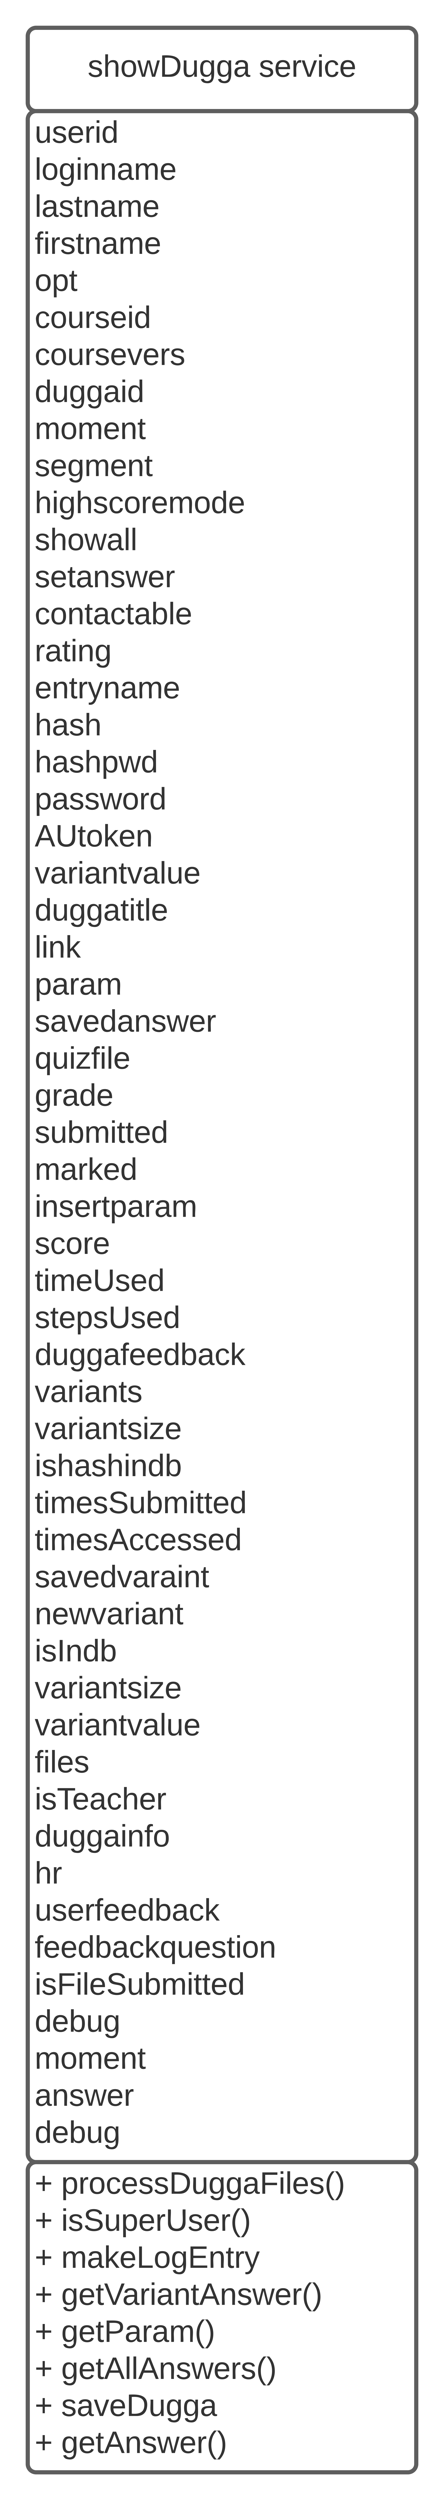 <svg xmlns="http://www.w3.org/2000/svg" xmlns:xlink="http://www.w3.org/1999/xlink" xmlns:lucid="lucid" width="320" height="1800"><g transform="translate(-60 -20)" lucid:page-tab-id="0_0"><path d="M0 0h1870.87v2581.67H0z" fill="#fff"/><path d="M80 46a6 6 0 0 1 6-6h268a6 6 0 0 1 6 6v48a6 6 0 0 1-6 6H86a6 6 0 0 1-6-6z" stroke="#5e5e5e" stroke-width="3" fill="#fff"/><use xlink:href="#a" transform="matrix(1,0,0,1,85,45) translate(38.21 30.278)"/><use xlink:href="#b" transform="matrix(1,0,0,1,85,45) translate(161.543 30.278)"/><path d="M80 106a6 6 0 0 1 6-6h268a6 6 0 0 1 6 6v1464.67a6 6 0 0 1-6 6H86a6 6 0 0 1-6-6z" stroke="#5e5e5e" stroke-width="3" fill="#fff"/><use xlink:href="#c" transform="matrix(1,0,0,1,85,105) translate(0 17.778)"/><use xlink:href="#d" transform="matrix(1,0,0,1,85,105) translate(0 44.444)"/><use xlink:href="#e" transform="matrix(1,0,0,1,85,105) translate(0 71.111)"/><use xlink:href="#f" transform="matrix(1,0,0,1,85,105) translate(0 97.778)"/><use xlink:href="#g" transform="matrix(1,0,0,1,85,105) translate(0 124.444)"/><use xlink:href="#h" transform="matrix(1,0,0,1,85,105) translate(0 151.111)"/><use xlink:href="#i" transform="matrix(1,0,0,1,85,105) translate(0 177.778)"/><use xlink:href="#j" transform="matrix(1,0,0,1,85,105) translate(0 204.444)"/><use xlink:href="#k" transform="matrix(1,0,0,1,85,105) translate(0 231.111)"/><use xlink:href="#l" transform="matrix(1,0,0,1,85,105) translate(0 257.778)"/><use xlink:href="#m" transform="matrix(1,0,0,1,85,105) translate(0 284.444)"/><use xlink:href="#n" transform="matrix(1,0,0,1,85,105) translate(0 311.111)"/><use xlink:href="#o" transform="matrix(1,0,0,1,85,105) translate(0 337.778)"/><use xlink:href="#p" transform="matrix(1,0,0,1,85,105) translate(0 364.444)"/><use xlink:href="#q" transform="matrix(1,0,0,1,85,105) translate(0 391.111)"/><use xlink:href="#r" transform="matrix(1,0,0,1,85,105) translate(0 417.778)"/><use xlink:href="#s" transform="matrix(1,0,0,1,85,105) translate(0 444.444)"/><use xlink:href="#t" transform="matrix(1,0,0,1,85,105) translate(0 471.111)"/><use xlink:href="#u" transform="matrix(1,0,0,1,85,105) translate(0 497.778)"/><use xlink:href="#v" transform="matrix(1,0,0,1,85,105) translate(0 524.444)"/><use xlink:href="#w" transform="matrix(1,0,0,1,85,105) translate(0 551.111)"/><use xlink:href="#x" transform="matrix(1,0,0,1,85,105) translate(0 577.778)"/><use xlink:href="#y" transform="matrix(1,0,0,1,85,105) translate(0 604.444)"/><use xlink:href="#z" transform="matrix(1,0,0,1,85,105) translate(0 631.111)"/><use xlink:href="#A" transform="matrix(1,0,0,1,85,105) translate(0 657.778)"/><use xlink:href="#B" transform="matrix(1,0,0,1,85,105) translate(0 684.444)"/><use xlink:href="#C" transform="matrix(1,0,0,1,85,105) translate(0 711.111)"/><use xlink:href="#D" transform="matrix(1,0,0,1,85,105) translate(0 737.778)"/><use xlink:href="#E" transform="matrix(1,0,0,1,85,105) translate(0 764.444)"/><use xlink:href="#F" transform="matrix(1,0,0,1,85,105) translate(0 791.111)"/><use xlink:href="#G" transform="matrix(1,0,0,1,85,105) translate(0 817.778)"/><use xlink:href="#H" transform="matrix(1,0,0,1,85,105) translate(0 844.444)"/><use xlink:href="#I" transform="matrix(1,0,0,1,85,105) translate(0 871.111)"/><use xlink:href="#J" transform="matrix(1,0,0,1,85,105) translate(0 897.778)"/><use xlink:href="#K" transform="matrix(1,0,0,1,85,105) translate(0 924.444)"/><use xlink:href="#L" transform="matrix(1,0,0,1,85,105) translate(0 951.111)"/><use xlink:href="#M" transform="matrix(1,0,0,1,85,105) translate(0 977.778)"/><use xlink:href="#N" transform="matrix(1,0,0,1,85,105) translate(0 1004.444)"/><use xlink:href="#O" transform="matrix(1,0,0,1,85,105) translate(0 1031.111)"/><use xlink:href="#P" transform="matrix(1,0,0,1,85,105) translate(0 1057.778)"/><use xlink:href="#Q" transform="matrix(1,0,0,1,85,105) translate(0 1084.444)"/><use xlink:href="#R" transform="matrix(1,0,0,1,85,105) translate(0 1111.111)"/><use xlink:href="#L" transform="matrix(1,0,0,1,85,105) translate(0 1137.778)"/><use xlink:href="#w" transform="matrix(1,0,0,1,85,105) translate(0 1164.444)"/><use xlink:href="#S" transform="matrix(1,0,0,1,85,105) translate(0 1191.111)"/><use xlink:href="#T" transform="matrix(1,0,0,1,85,105) translate(0 1217.778)"/><use xlink:href="#U" transform="matrix(1,0,0,1,85,105) translate(0 1244.444)"/><use xlink:href="#V" transform="matrix(1,0,0,1,85,105) translate(0 1271.111)"/><use xlink:href="#W" transform="matrix(1,0,0,1,85,105) translate(0 1297.778)"/><use xlink:href="#X" transform="matrix(1,0,0,1,85,105) translate(0 1324.444)"/><use xlink:href="#Y" transform="matrix(1,0,0,1,85,105) translate(0 1351.111)"/><use xlink:href="#Z" transform="matrix(1,0,0,1,85,105) translate(0 1377.778)"/><use xlink:href="#k" transform="matrix(1,0,0,1,85,105) translate(0 1404.444)"/><use xlink:href="#aa" transform="matrix(1,0,0,1,85,105) translate(0 1431.111)"/><use xlink:href="#ab" transform="matrix(1,0,0,1,85,105) translate(0 1457.778)"/><path d="M80 1582.67a6 6 0 0 1 6-6h268a6 6 0 0 1 6 6V1794a6 6 0 0 1-6 6H86a6 6 0 0 1-6-6z" stroke="#5e5e5e" stroke-width="3" fill="#fff"/><g><use xlink:href="#ac" transform="matrix(1,0,0,1,85,1581.667) translate(0 17.778)"/><use xlink:href="#ad" transform="matrix(1,0,0,1,85,1581.667) translate(19.136 17.778)"/><use xlink:href="#ac" transform="matrix(1,0,0,1,85,1581.667) translate(0 44.444)"/><use xlink:href="#ae" transform="matrix(1,0,0,1,85,1581.667) translate(19.136 44.444)"/><use xlink:href="#ac" transform="matrix(1,0,0,1,85,1581.667) translate(0 71.111)"/><use xlink:href="#af" transform="matrix(1,0,0,1,85,1581.667) translate(19.136 71.111)"/><use xlink:href="#ac" transform="matrix(1,0,0,1,85,1581.667) translate(0 97.778)"/><use xlink:href="#ag" transform="matrix(1,0,0,1,85,1581.667) translate(19.136 97.778)"/><use xlink:href="#ac" transform="matrix(1,0,0,1,85,1581.667) translate(0 124.444)"/><use xlink:href="#ah" transform="matrix(1,0,0,1,85,1581.667) translate(19.136 124.444)"/><use xlink:href="#ac" transform="matrix(1,0,0,1,85,1581.667) translate(0 151.111)"/><use xlink:href="#ai" transform="matrix(1,0,0,1,85,1581.667) translate(19.136 151.111)"/><use xlink:href="#ac" transform="matrix(1,0,0,1,85,1581.667) translate(0 177.778)"/><use xlink:href="#aj" transform="matrix(1,0,0,1,85,1581.667) translate(19.136 177.778)"/><use xlink:href="#ac" transform="matrix(1,0,0,1,85,1581.667) translate(0 204.444)"/><use xlink:href="#ak" transform="matrix(1,0,0,1,85,1581.667) translate(19.136 204.444)"/></g><defs><path fill="#333" d="M135-143c-3-34-86-38-87 0 15 53 115 12 119 90S17 21 10-45l28-5c4 36 97 45 98 0-10-56-113-15-118-90-4-57 82-63 122-42 12 7 21 19 24 35" id="al"/><path fill="#333" d="M106-169C34-169 62-67 57 0H25v-261h32l-1 103c12-21 28-36 61-36 89 0 53 116 60 194h-32v-121c2-32-8-49-39-48" id="am"/><path fill="#333" d="M100-194c62-1 85 37 85 99 1 63-27 99-86 99S16-35 15-95c0-66 28-99 85-99zM99-20c44 1 53-31 53-75 0-43-8-75-51-75s-53 32-53 75 10 74 51 75" id="an"/><path fill="#333" d="M206 0h-36l-40-164L89 0H53L-1-190h32L70-26l43-164h34l41 164 42-164h31" id="ao"/><path fill="#333" d="M30-248c118-7 216 8 213 122C240-48 200 0 122 0H30v-248zM63-27c89 8 146-16 146-99s-60-101-146-95v194" id="ap"/><path fill="#333" d="M84 4C-5 8 30-112 23-190h32v120c0 31 7 50 39 49 72-2 45-101 50-169h31l1 190h-30c-1-10 1-25-2-33-11 22-28 36-60 37" id="aq"/><path fill="#333" d="M177-190C167-65 218 103 67 71c-23-6-38-20-44-43l32-5c15 47 100 32 89-28v-30C133-14 115 1 83 1 29 1 15-40 15-95c0-56 16-97 71-98 29-1 48 16 59 35 1-10 0-23 2-32h30zM94-22c36 0 50-32 50-73 0-42-14-75-50-75-39 0-46 34-46 75s6 73 46 73" id="ar"/><path fill="#333" d="M141-36C126-15 110 5 73 4 37 3 15-17 15-53c-1-64 63-63 125-63 3-35-9-54-41-54-24 1-41 7-42 31l-33-3c5-37 33-52 76-52 45 0 72 20 72 64v82c-1 20 7 32 28 27v20c-31 9-61-2-59-35zM48-53c0 20 12 33 32 33 41-3 63-29 60-74-43 2-92-5-92 41" id="as"/><g id="a"><use transform="matrix(0.062,0,0,0.062,0,0)" xlink:href="#al"/><use transform="matrix(0.062,0,0,0.062,11.111,0)" xlink:href="#am"/><use transform="matrix(0.062,0,0,0.062,23.457,0)" xlink:href="#an"/><use transform="matrix(0.062,0,0,0.062,35.802,0)" xlink:href="#ao"/><use transform="matrix(0.062,0,0,0.062,51.79,0)" xlink:href="#ap"/><use transform="matrix(0.062,0,0,0.062,67.778,0)" xlink:href="#aq"/><use transform="matrix(0.062,0,0,0.062,80.123,0)" xlink:href="#ar"/><use transform="matrix(0.062,0,0,0.062,92.469,0)" xlink:href="#ar"/><use transform="matrix(0.062,0,0,0.062,104.815,0)" xlink:href="#as"/></g><path fill="#333" d="M100-194c63 0 86 42 84 106H49c0 40 14 67 53 68 26 1 43-12 49-29l28 8c-11 28-37 45-77 45C44 4 14-33 15-96c1-61 26-98 85-98zm52 81c6-60-76-77-97-28-3 7-6 17-6 28h103" id="at"/><path fill="#333" d="M114-163C36-179 61-72 57 0H25l-1-190h30c1 12-1 29 2 39 6-27 23-49 58-41v29" id="au"/><path fill="#333" d="M108 0H70L1-190h34L89-25l56-165h34" id="av"/><path fill="#333" d="M24-231v-30h32v30H24zM24 0v-190h32V0H24" id="aw"/><path fill="#333" d="M96-169c-40 0-48 33-48 73s9 75 48 75c24 0 41-14 43-38l32 2c-6 37-31 61-74 61-59 0-76-41-82-99-10-93 101-131 147-64 4 7 5 14 7 22l-32 3c-4-21-16-35-41-35" id="ax"/><g id="b"><use transform="matrix(0.062,0,0,0.062,0,0)" xlink:href="#al"/><use transform="matrix(0.062,0,0,0.062,11.111,0)" xlink:href="#at"/><use transform="matrix(0.062,0,0,0.062,23.457,0)" xlink:href="#au"/><use transform="matrix(0.062,0,0,0.062,30.802,0)" xlink:href="#av"/><use transform="matrix(0.062,0,0,0.062,41.914,0)" xlink:href="#aw"/><use transform="matrix(0.062,0,0,0.062,46.79,0)" xlink:href="#ax"/><use transform="matrix(0.062,0,0,0.062,57.901,0)" xlink:href="#at"/></g><path fill="#333" d="M85-194c31 0 48 13 60 33l-1-100h32l1 261h-30c-2-10 0-23-3-31C134-8 116 4 85 4 32 4 16-35 15-94c0-66 23-100 70-100zm9 24c-40 0-46 34-46 75 0 40 6 74 45 74 42 0 51-32 51-76 0-42-9-74-50-73" id="ay"/><g id="c"><use transform="matrix(0.062,0,0,0.062,0,0)" xlink:href="#aq"/><use transform="matrix(0.062,0,0,0.062,12.346,0)" xlink:href="#al"/><use transform="matrix(0.062,0,0,0.062,23.457,0)" xlink:href="#at"/><use transform="matrix(0.062,0,0,0.062,35.802,0)" xlink:href="#au"/><use transform="matrix(0.062,0,0,0.062,43.148,0)" xlink:href="#aw"/><use transform="matrix(0.062,0,0,0.062,48.025,0)" xlink:href="#ay"/></g><path fill="#333" d="M24 0v-261h32V0H24" id="az"/><path fill="#333" d="M117-194c89-4 53 116 60 194h-32v-121c0-31-8-49-39-48C34-167 62-67 57 0H25l-1-190h30c1 10-1 24 2 32 11-22 29-35 61-36" id="aA"/><path fill="#333" d="M210-169c-67 3-38 105-44 169h-31v-121c0-29-5-50-35-48C34-165 62-65 56 0H25l-1-190h30c1 10-1 24 2 32 10-44 99-50 107 0 11-21 27-35 58-36 85-2 47 119 55 194h-31v-121c0-29-5-49-35-48" id="aB"/><g id="d"><use transform="matrix(0.062,0,0,0.062,0,0)" xlink:href="#az"/><use transform="matrix(0.062,0,0,0.062,4.877,0)" xlink:href="#an"/><use transform="matrix(0.062,0,0,0.062,17.222,0)" xlink:href="#ar"/><use transform="matrix(0.062,0,0,0.062,29.568,0)" xlink:href="#aw"/><use transform="matrix(0.062,0,0,0.062,34.444,0)" xlink:href="#aA"/><use transform="matrix(0.062,0,0,0.062,46.79,0)" xlink:href="#aA"/><use transform="matrix(0.062,0,0,0.062,59.136,0)" xlink:href="#as"/><use transform="matrix(0.062,0,0,0.062,71.481,0)" xlink:href="#aB"/><use transform="matrix(0.062,0,0,0.062,89.938,0)" xlink:href="#at"/></g><path fill="#333" d="M59-47c-2 24 18 29 38 22v24C64 9 27 4 27-40v-127H5v-23h24l9-43h21v43h35v23H59v120" id="aC"/><g id="e"><use transform="matrix(0.062,0,0,0.062,0,0)" xlink:href="#az"/><use transform="matrix(0.062,0,0,0.062,4.877,0)" xlink:href="#as"/><use transform="matrix(0.062,0,0,0.062,17.222,0)" xlink:href="#al"/><use transform="matrix(0.062,0,0,0.062,28.333,0)" xlink:href="#aC"/><use transform="matrix(0.062,0,0,0.062,34.506,0)" xlink:href="#aA"/><use transform="matrix(0.062,0,0,0.062,46.852,0)" xlink:href="#as"/><use transform="matrix(0.062,0,0,0.062,59.198,0)" xlink:href="#aB"/><use transform="matrix(0.062,0,0,0.062,77.654,0)" xlink:href="#at"/></g><path fill="#333" d="M101-234c-31-9-42 10-38 44h38v23H63V0H32v-167H5v-23h27c-7-52 17-82 69-68v24" id="aD"/><g id="f"><use transform="matrix(0.062,0,0,0.062,0,0)" xlink:href="#aD"/><use transform="matrix(0.062,0,0,0.062,6.173,0)" xlink:href="#aw"/><use transform="matrix(0.062,0,0,0.062,11.049,0)" xlink:href="#au"/><use transform="matrix(0.062,0,0,0.062,18.395,0)" xlink:href="#al"/><use transform="matrix(0.062,0,0,0.062,29.506,0)" xlink:href="#aC"/><use transform="matrix(0.062,0,0,0.062,35.679,0)" xlink:href="#aA"/><use transform="matrix(0.062,0,0,0.062,48.025,0)" xlink:href="#as"/><use transform="matrix(0.062,0,0,0.062,60.37,0)" xlink:href="#aB"/><use transform="matrix(0.062,0,0,0.062,78.827,0)" xlink:href="#at"/></g><path fill="#333" d="M115-194c55 1 70 41 70 98S169 2 115 4C84 4 66-9 55-30l1 105H24l-1-265h31l2 30c10-21 28-34 59-34zm-8 174c40 0 45-34 45-75s-6-73-45-74c-42 0-51 32-51 76 0 43 10 73 51 73" id="aE"/><g id="g"><use transform="matrix(0.062,0,0,0.062,0,0)" xlink:href="#an"/><use transform="matrix(0.062,0,0,0.062,12.346,0)" xlink:href="#aE"/><use transform="matrix(0.062,0,0,0.062,24.691,0)" xlink:href="#aC"/></g><g id="h"><use transform="matrix(0.062,0,0,0.062,0,0)" xlink:href="#ax"/><use transform="matrix(0.062,0,0,0.062,11.111,0)" xlink:href="#an"/><use transform="matrix(0.062,0,0,0.062,23.457,0)" xlink:href="#aq"/><use transform="matrix(0.062,0,0,0.062,35.802,0)" xlink:href="#au"/><use transform="matrix(0.062,0,0,0.062,43.148,0)" xlink:href="#al"/><use transform="matrix(0.062,0,0,0.062,54.259,0)" xlink:href="#at"/><use transform="matrix(0.062,0,0,0.062,66.605,0)" xlink:href="#aw"/><use transform="matrix(0.062,0,0,0.062,71.481,0)" xlink:href="#ay"/></g><g id="i"><use transform="matrix(0.062,0,0,0.062,0,0)" xlink:href="#ax"/><use transform="matrix(0.062,0,0,0.062,11.111,0)" xlink:href="#an"/><use transform="matrix(0.062,0,0,0.062,23.457,0)" xlink:href="#aq"/><use transform="matrix(0.062,0,0,0.062,35.802,0)" xlink:href="#au"/><use transform="matrix(0.062,0,0,0.062,43.148,0)" xlink:href="#al"/><use transform="matrix(0.062,0,0,0.062,54.259,0)" xlink:href="#at"/><use transform="matrix(0.062,0,0,0.062,66.605,0)" xlink:href="#av"/><use transform="matrix(0.062,0,0,0.062,77.716,0)" xlink:href="#at"/><use transform="matrix(0.062,0,0,0.062,90.062,0)" xlink:href="#au"/><use transform="matrix(0.062,0,0,0.062,97.407,0)" xlink:href="#al"/></g><g id="j"><use transform="matrix(0.062,0,0,0.062,0,0)" xlink:href="#ay"/><use transform="matrix(0.062,0,0,0.062,12.346,0)" xlink:href="#aq"/><use transform="matrix(0.062,0,0,0.062,24.691,0)" xlink:href="#ar"/><use transform="matrix(0.062,0,0,0.062,37.037,0)" xlink:href="#ar"/><use transform="matrix(0.062,0,0,0.062,49.383,0)" xlink:href="#as"/><use transform="matrix(0.062,0,0,0.062,61.728,0)" xlink:href="#aw"/><use transform="matrix(0.062,0,0,0.062,66.605,0)" xlink:href="#ay"/></g><g id="k"><use transform="matrix(0.062,0,0,0.062,0,0)" xlink:href="#aB"/><use transform="matrix(0.062,0,0,0.062,18.457,0)" xlink:href="#an"/><use transform="matrix(0.062,0,0,0.062,30.802,0)" xlink:href="#aB"/><use transform="matrix(0.062,0,0,0.062,49.259,0)" xlink:href="#at"/><use transform="matrix(0.062,0,0,0.062,61.605,0)" xlink:href="#aA"/><use transform="matrix(0.062,0,0,0.062,73.951,0)" xlink:href="#aC"/></g><g id="l"><use transform="matrix(0.062,0,0,0.062,0,0)" xlink:href="#al"/><use transform="matrix(0.062,0,0,0.062,11.111,0)" xlink:href="#at"/><use transform="matrix(0.062,0,0,0.062,23.457,0)" xlink:href="#ar"/><use transform="matrix(0.062,0,0,0.062,35.802,0)" xlink:href="#aB"/><use transform="matrix(0.062,0,0,0.062,54.259,0)" xlink:href="#at"/><use transform="matrix(0.062,0,0,0.062,66.605,0)" xlink:href="#aA"/><use transform="matrix(0.062,0,0,0.062,78.951,0)" xlink:href="#aC"/></g><g id="m"><use transform="matrix(0.062,0,0,0.062,0,0)" xlink:href="#am"/><use transform="matrix(0.062,0,0,0.062,12.346,0)" xlink:href="#aw"/><use transform="matrix(0.062,0,0,0.062,17.222,0)" xlink:href="#ar"/><use transform="matrix(0.062,0,0,0.062,29.568,0)" xlink:href="#am"/><use transform="matrix(0.062,0,0,0.062,41.914,0)" xlink:href="#al"/><use transform="matrix(0.062,0,0,0.062,53.025,0)" xlink:href="#ax"/><use transform="matrix(0.062,0,0,0.062,64.136,0)" xlink:href="#an"/><use transform="matrix(0.062,0,0,0.062,76.481,0)" xlink:href="#au"/><use transform="matrix(0.062,0,0,0.062,83.827,0)" xlink:href="#at"/><use transform="matrix(0.062,0,0,0.062,96.173,0)" xlink:href="#aB"/><use transform="matrix(0.062,0,0,0.062,114.63,0)" xlink:href="#an"/><use transform="matrix(0.062,0,0,0.062,126.975,0)" xlink:href="#ay"/><use transform="matrix(0.062,0,0,0.062,139.321,0)" xlink:href="#at"/></g><g id="n"><use transform="matrix(0.062,0,0,0.062,0,0)" xlink:href="#al"/><use transform="matrix(0.062,0,0,0.062,11.111,0)" xlink:href="#am"/><use transform="matrix(0.062,0,0,0.062,23.457,0)" xlink:href="#an"/><use transform="matrix(0.062,0,0,0.062,35.802,0)" xlink:href="#ao"/><use transform="matrix(0.062,0,0,0.062,51.79,0)" xlink:href="#as"/><use transform="matrix(0.062,0,0,0.062,64.136,0)" xlink:href="#az"/><use transform="matrix(0.062,0,0,0.062,69.012,0)" xlink:href="#az"/></g><g id="o"><use transform="matrix(0.062,0,0,0.062,0,0)" xlink:href="#al"/><use transform="matrix(0.062,0,0,0.062,11.111,0)" xlink:href="#at"/><use transform="matrix(0.062,0,0,0.062,23.457,0)" xlink:href="#aC"/><use transform="matrix(0.062,0,0,0.062,29.63,0)" xlink:href="#as"/><use transform="matrix(0.062,0,0,0.062,41.975,0)" xlink:href="#aA"/><use transform="matrix(0.062,0,0,0.062,54.321,0)" xlink:href="#al"/><use transform="matrix(0.062,0,0,0.062,65.432,0)" xlink:href="#ao"/><use transform="matrix(0.062,0,0,0.062,81.42,0)" xlink:href="#at"/><use transform="matrix(0.062,0,0,0.062,93.765,0)" xlink:href="#au"/></g><path fill="#333" d="M115-194c53 0 69 39 70 98 0 66-23 100-70 100C84 3 66-7 56-30L54 0H23l1-261h32v101c10-23 28-34 59-34zm-8 174c40 0 45-34 45-75 0-40-5-75-45-74-42 0-51 32-51 76 0 43 10 73 51 73" id="aF"/><g id="p"><use transform="matrix(0.062,0,0,0.062,0,0)" xlink:href="#ax"/><use transform="matrix(0.062,0,0,0.062,11.111,0)" xlink:href="#an"/><use transform="matrix(0.062,0,0,0.062,23.457,0)" xlink:href="#aA"/><use transform="matrix(0.062,0,0,0.062,35.802,0)" xlink:href="#aC"/><use transform="matrix(0.062,0,0,0.062,41.975,0)" xlink:href="#as"/><use transform="matrix(0.062,0,0,0.062,54.321,0)" xlink:href="#ax"/><use transform="matrix(0.062,0,0,0.062,65.432,0)" xlink:href="#aC"/><use transform="matrix(0.062,0,0,0.062,71.605,0)" xlink:href="#as"/><use transform="matrix(0.062,0,0,0.062,83.951,0)" xlink:href="#aF"/><use transform="matrix(0.062,0,0,0.062,96.296,0)" xlink:href="#az"/><use transform="matrix(0.062,0,0,0.062,101.173,0)" xlink:href="#at"/></g><g id="q"><use transform="matrix(0.062,0,0,0.062,0,0)" xlink:href="#au"/><use transform="matrix(0.062,0,0,0.062,7.346,0)" xlink:href="#as"/><use transform="matrix(0.062,0,0,0.062,19.691,0)" xlink:href="#aC"/><use transform="matrix(0.062,0,0,0.062,25.864,0)" xlink:href="#aw"/><use transform="matrix(0.062,0,0,0.062,30.741,0)" xlink:href="#aA"/><use transform="matrix(0.062,0,0,0.062,43.086,0)" xlink:href="#ar"/></g><path fill="#333" d="M179-190L93 31C79 59 56 82 12 73V49c39 6 53-20 64-50L1-190h34L92-34l54-156h33" id="aG"/><g id="r"><use transform="matrix(0.062,0,0,0.062,0,0)" xlink:href="#at"/><use transform="matrix(0.062,0,0,0.062,12.346,0)" xlink:href="#aA"/><use transform="matrix(0.062,0,0,0.062,24.691,0)" xlink:href="#aC"/><use transform="matrix(0.062,0,0,0.062,30.864,0)" xlink:href="#au"/><use transform="matrix(0.062,0,0,0.062,38.21,0)" xlink:href="#aG"/><use transform="matrix(0.062,0,0,0.062,49.321,0)" xlink:href="#aA"/><use transform="matrix(0.062,0,0,0.062,61.667,0)" xlink:href="#as"/><use transform="matrix(0.062,0,0,0.062,74.012,0)" xlink:href="#aB"/><use transform="matrix(0.062,0,0,0.062,92.469,0)" xlink:href="#at"/></g><g id="s"><use transform="matrix(0.062,0,0,0.062,0,0)" xlink:href="#am"/><use transform="matrix(0.062,0,0,0.062,12.346,0)" xlink:href="#as"/><use transform="matrix(0.062,0,0,0.062,24.691,0)" xlink:href="#al"/><use transform="matrix(0.062,0,0,0.062,35.802,0)" xlink:href="#am"/></g><g id="t"><use transform="matrix(0.062,0,0,0.062,0,0)" xlink:href="#am"/><use transform="matrix(0.062,0,0,0.062,12.346,0)" xlink:href="#as"/><use transform="matrix(0.062,0,0,0.062,24.691,0)" xlink:href="#al"/><use transform="matrix(0.062,0,0,0.062,35.802,0)" xlink:href="#am"/><use transform="matrix(0.062,0,0,0.062,48.148,0)" xlink:href="#aE"/><use transform="matrix(0.062,0,0,0.062,60.494,0)" xlink:href="#ao"/><use transform="matrix(0.062,0,0,0.062,76.481,0)" xlink:href="#ay"/></g><g id="u"><use transform="matrix(0.062,0,0,0.062,0,0)" xlink:href="#aE"/><use transform="matrix(0.062,0,0,0.062,12.346,0)" xlink:href="#as"/><use transform="matrix(0.062,0,0,0.062,24.691,0)" xlink:href="#al"/><use transform="matrix(0.062,0,0,0.062,35.802,0)" xlink:href="#al"/><use transform="matrix(0.062,0,0,0.062,46.914,0)" xlink:href="#ao"/><use transform="matrix(0.062,0,0,0.062,62.901,0)" xlink:href="#an"/><use transform="matrix(0.062,0,0,0.062,75.247,0)" xlink:href="#au"/><use transform="matrix(0.062,0,0,0.062,82.593,0)" xlink:href="#ay"/></g><path fill="#333" d="M205 0l-28-72H64L36 0H1l101-248h38L239 0h-34zm-38-99l-47-123c-12 45-31 82-46 123h93" id="aH"/><path fill="#333" d="M232-93c-1 65-40 97-104 97C67 4 28-28 28-90v-158h33c8 89-33 224 67 224 102 0 64-133 71-224h33v155" id="aI"/><path fill="#333" d="M143 0L79-87 56-68V0H24v-261h32v163l83-92h37l-77 82L181 0h-38" id="aJ"/><g id="v"><use transform="matrix(0.062,0,0,0.062,0,0)" xlink:href="#aH"/><use transform="matrix(0.062,0,0,0.062,14.815,0)" xlink:href="#aI"/><use transform="matrix(0.062,0,0,0.062,30.802,0)" xlink:href="#aC"/><use transform="matrix(0.062,0,0,0.062,36.975,0)" xlink:href="#an"/><use transform="matrix(0.062,0,0,0.062,49.321,0)" xlink:href="#aJ"/><use transform="matrix(0.062,0,0,0.062,60.432,0)" xlink:href="#at"/><use transform="matrix(0.062,0,0,0.062,72.778,0)" xlink:href="#aA"/></g><g id="w"><use transform="matrix(0.062,0,0,0.062,0,0)" xlink:href="#av"/><use transform="matrix(0.062,0,0,0.062,11.111,0)" xlink:href="#as"/><use transform="matrix(0.062,0,0,0.062,23.457,0)" xlink:href="#au"/><use transform="matrix(0.062,0,0,0.062,30.802,0)" xlink:href="#aw"/><use transform="matrix(0.062,0,0,0.062,35.679,0)" xlink:href="#as"/><use transform="matrix(0.062,0,0,0.062,48.025,0)" xlink:href="#aA"/><use transform="matrix(0.062,0,0,0.062,60.37,0)" xlink:href="#aC"/><use transform="matrix(0.062,0,0,0.062,66.543,0)" xlink:href="#av"/><use transform="matrix(0.062,0,0,0.062,77.654,0)" xlink:href="#as"/><use transform="matrix(0.062,0,0,0.062,90,0)" xlink:href="#az"/><use transform="matrix(0.062,0,0,0.062,94.877,0)" xlink:href="#aq"/><use transform="matrix(0.062,0,0,0.062,107.222,0)" xlink:href="#at"/></g><g id="x"><use transform="matrix(0.062,0,0,0.062,0,0)" xlink:href="#ay"/><use transform="matrix(0.062,0,0,0.062,12.346,0)" xlink:href="#aq"/><use transform="matrix(0.062,0,0,0.062,24.691,0)" xlink:href="#ar"/><use transform="matrix(0.062,0,0,0.062,37.037,0)" xlink:href="#ar"/><use transform="matrix(0.062,0,0,0.062,49.383,0)" xlink:href="#as"/><use transform="matrix(0.062,0,0,0.062,61.728,0)" xlink:href="#aC"/><use transform="matrix(0.062,0,0,0.062,67.901,0)" xlink:href="#aw"/><use transform="matrix(0.062,0,0,0.062,72.778,0)" xlink:href="#aC"/><use transform="matrix(0.062,0,0,0.062,78.951,0)" xlink:href="#az"/><use transform="matrix(0.062,0,0,0.062,83.827,0)" xlink:href="#at"/></g><g id="y"><use transform="matrix(0.062,0,0,0.062,0,0)" xlink:href="#az"/><use transform="matrix(0.062,0,0,0.062,4.877,0)" xlink:href="#aw"/><use transform="matrix(0.062,0,0,0.062,9.753,0)" xlink:href="#aA"/><use transform="matrix(0.062,0,0,0.062,22.099,0)" xlink:href="#aJ"/></g><g id="z"><use transform="matrix(0.062,0,0,0.062,0,0)" xlink:href="#aE"/><use transform="matrix(0.062,0,0,0.062,12.346,0)" xlink:href="#as"/><use transform="matrix(0.062,0,0,0.062,24.691,0)" xlink:href="#au"/><use transform="matrix(0.062,0,0,0.062,32.037,0)" xlink:href="#as"/><use transform="matrix(0.062,0,0,0.062,44.383,0)" xlink:href="#aB"/></g><g id="A"><use transform="matrix(0.062,0,0,0.062,0,0)" xlink:href="#al"/><use transform="matrix(0.062,0,0,0.062,11.111,0)" xlink:href="#as"/><use transform="matrix(0.062,0,0,0.062,23.457,0)" xlink:href="#av"/><use transform="matrix(0.062,0,0,0.062,34.568,0)" xlink:href="#at"/><use transform="matrix(0.062,0,0,0.062,46.914,0)" xlink:href="#ay"/><use transform="matrix(0.062,0,0,0.062,59.259,0)" xlink:href="#as"/><use transform="matrix(0.062,0,0,0.062,71.605,0)" xlink:href="#aA"/><use transform="matrix(0.062,0,0,0.062,83.951,0)" xlink:href="#al"/><use transform="matrix(0.062,0,0,0.062,95.062,0)" xlink:href="#ao"/><use transform="matrix(0.062,0,0,0.062,111.049,0)" xlink:href="#at"/><use transform="matrix(0.062,0,0,0.062,123.395,0)" xlink:href="#au"/></g><path fill="#333" d="M145-31C134-9 116 4 85 4 32 4 16-35 15-94c0-59 17-99 70-100 32-1 48 14 60 33 0-11-1-24 2-32h30l-1 268h-32zM93-21c41 0 51-33 51-76s-8-73-50-73c-40 0-46 35-46 75s5 74 45 74" id="aK"/><path fill="#333" d="M9 0v-24l116-142H16v-24h144v24L44-24h123V0H9" id="aL"/><g id="B"><use transform="matrix(0.062,0,0,0.062,0,0)" xlink:href="#aK"/><use transform="matrix(0.062,0,0,0.062,12.346,0)" xlink:href="#aq"/><use transform="matrix(0.062,0,0,0.062,24.691,0)" xlink:href="#aw"/><use transform="matrix(0.062,0,0,0.062,29.568,0)" xlink:href="#aL"/><use transform="matrix(0.062,0,0,0.062,40.679,0)" xlink:href="#aD"/><use transform="matrix(0.062,0,0,0.062,46.852,0)" xlink:href="#aw"/><use transform="matrix(0.062,0,0,0.062,51.728,0)" xlink:href="#az"/><use transform="matrix(0.062,0,0,0.062,56.605,0)" xlink:href="#at"/></g><g id="C"><use transform="matrix(0.062,0,0,0.062,0,0)" xlink:href="#ar"/><use transform="matrix(0.062,0,0,0.062,12.346,0)" xlink:href="#au"/><use transform="matrix(0.062,0,0,0.062,19.691,0)" xlink:href="#as"/><use transform="matrix(0.062,0,0,0.062,32.037,0)" xlink:href="#ay"/><use transform="matrix(0.062,0,0,0.062,44.383,0)" xlink:href="#at"/></g><g id="D"><use transform="matrix(0.062,0,0,0.062,0,0)" xlink:href="#al"/><use transform="matrix(0.062,0,0,0.062,11.111,0)" xlink:href="#aq"/><use transform="matrix(0.062,0,0,0.062,23.457,0)" xlink:href="#aF"/><use transform="matrix(0.062,0,0,0.062,35.802,0)" xlink:href="#aB"/><use transform="matrix(0.062,0,0,0.062,54.259,0)" xlink:href="#aw"/><use transform="matrix(0.062,0,0,0.062,59.136,0)" xlink:href="#aC"/><use transform="matrix(0.062,0,0,0.062,65.309,0)" xlink:href="#aC"/><use transform="matrix(0.062,0,0,0.062,71.481,0)" xlink:href="#at"/><use transform="matrix(0.062,0,0,0.062,83.827,0)" xlink:href="#ay"/></g><g id="E"><use transform="matrix(0.062,0,0,0.062,0,0)" xlink:href="#aB"/><use transform="matrix(0.062,0,0,0.062,18.457,0)" xlink:href="#as"/><use transform="matrix(0.062,0,0,0.062,30.802,0)" xlink:href="#au"/><use transform="matrix(0.062,0,0,0.062,38.148,0)" xlink:href="#aJ"/><use transform="matrix(0.062,0,0,0.062,49.259,0)" xlink:href="#at"/><use transform="matrix(0.062,0,0,0.062,61.605,0)" xlink:href="#ay"/></g><g id="F"><use transform="matrix(0.062,0,0,0.062,0,0)" xlink:href="#aw"/><use transform="matrix(0.062,0,0,0.062,4.877,0)" xlink:href="#aA"/><use transform="matrix(0.062,0,0,0.062,17.222,0)" xlink:href="#al"/><use transform="matrix(0.062,0,0,0.062,28.333,0)" xlink:href="#at"/><use transform="matrix(0.062,0,0,0.062,40.679,0)" xlink:href="#au"/><use transform="matrix(0.062,0,0,0.062,48.025,0)" xlink:href="#aC"/><use transform="matrix(0.062,0,0,0.062,54.198,0)" xlink:href="#aE"/><use transform="matrix(0.062,0,0,0.062,66.543,0)" xlink:href="#as"/><use transform="matrix(0.062,0,0,0.062,78.889,0)" xlink:href="#au"/><use transform="matrix(0.062,0,0,0.062,86.235,0)" xlink:href="#as"/><use transform="matrix(0.062,0,0,0.062,98.58,0)" xlink:href="#aB"/></g><g id="G"><use transform="matrix(0.062,0,0,0.062,0,0)" xlink:href="#al"/><use transform="matrix(0.062,0,0,0.062,11.111,0)" xlink:href="#ax"/><use transform="matrix(0.062,0,0,0.062,22.222,0)" xlink:href="#an"/><use transform="matrix(0.062,0,0,0.062,34.568,0)" xlink:href="#au"/><use transform="matrix(0.062,0,0,0.062,41.914,0)" xlink:href="#at"/></g><g id="H"><use transform="matrix(0.062,0,0,0.062,0,0)" xlink:href="#aC"/><use transform="matrix(0.062,0,0,0.062,6.173,0)" xlink:href="#aw"/><use transform="matrix(0.062,0,0,0.062,11.049,0)" xlink:href="#aB"/><use transform="matrix(0.062,0,0,0.062,29.506,0)" xlink:href="#at"/><use transform="matrix(0.062,0,0,0.062,41.852,0)" xlink:href="#aI"/><use transform="matrix(0.062,0,0,0.062,57.84,0)" xlink:href="#al"/><use transform="matrix(0.062,0,0,0.062,68.951,0)" xlink:href="#at"/><use transform="matrix(0.062,0,0,0.062,81.296,0)" xlink:href="#ay"/></g><g id="I"><use transform="matrix(0.062,0,0,0.062,0,0)" xlink:href="#al"/><use transform="matrix(0.062,0,0,0.062,11.111,0)" xlink:href="#aC"/><use transform="matrix(0.062,0,0,0.062,17.284,0)" xlink:href="#at"/><use transform="matrix(0.062,0,0,0.062,29.63,0)" xlink:href="#aE"/><use transform="matrix(0.062,0,0,0.062,41.975,0)" xlink:href="#al"/><use transform="matrix(0.062,0,0,0.062,53.086,0)" xlink:href="#aI"/><use transform="matrix(0.062,0,0,0.062,69.074,0)" xlink:href="#al"/><use transform="matrix(0.062,0,0,0.062,80.185,0)" xlink:href="#at"/><use transform="matrix(0.062,0,0,0.062,92.531,0)" xlink:href="#ay"/></g><g id="J"><use transform="matrix(0.062,0,0,0.062,0,0)" xlink:href="#ay"/><use transform="matrix(0.062,0,0,0.062,12.346,0)" xlink:href="#aq"/><use transform="matrix(0.062,0,0,0.062,24.691,0)" xlink:href="#ar"/><use transform="matrix(0.062,0,0,0.062,37.037,0)" xlink:href="#ar"/><use transform="matrix(0.062,0,0,0.062,49.383,0)" xlink:href="#as"/><use transform="matrix(0.062,0,0,0.062,61.728,0)" xlink:href="#aD"/><use transform="matrix(0.062,0,0,0.062,67.901,0)" xlink:href="#at"/><use transform="matrix(0.062,0,0,0.062,80.247,0)" xlink:href="#at"/><use transform="matrix(0.062,0,0,0.062,92.593,0)" xlink:href="#ay"/><use transform="matrix(0.062,0,0,0.062,104.938,0)" xlink:href="#aF"/><use transform="matrix(0.062,0,0,0.062,117.284,0)" xlink:href="#as"/><use transform="matrix(0.062,0,0,0.062,129.63,0)" xlink:href="#ax"/><use transform="matrix(0.062,0,0,0.062,140.741,0)" xlink:href="#aJ"/></g><g id="K"><use transform="matrix(0.062,0,0,0.062,0,0)" xlink:href="#av"/><use transform="matrix(0.062,0,0,0.062,11.111,0)" xlink:href="#as"/><use transform="matrix(0.062,0,0,0.062,23.457,0)" xlink:href="#au"/><use transform="matrix(0.062,0,0,0.062,30.802,0)" xlink:href="#aw"/><use transform="matrix(0.062,0,0,0.062,35.679,0)" xlink:href="#as"/><use transform="matrix(0.062,0,0,0.062,48.025,0)" xlink:href="#aA"/><use transform="matrix(0.062,0,0,0.062,60.37,0)" xlink:href="#aC"/><use transform="matrix(0.062,0,0,0.062,66.543,0)" xlink:href="#al"/></g><g id="L"><use transform="matrix(0.062,0,0,0.062,0,0)" xlink:href="#av"/><use transform="matrix(0.062,0,0,0.062,11.111,0)" xlink:href="#as"/><use transform="matrix(0.062,0,0,0.062,23.457,0)" xlink:href="#au"/><use transform="matrix(0.062,0,0,0.062,30.802,0)" xlink:href="#aw"/><use transform="matrix(0.062,0,0,0.062,35.679,0)" xlink:href="#as"/><use transform="matrix(0.062,0,0,0.062,48.025,0)" xlink:href="#aA"/><use transform="matrix(0.062,0,0,0.062,60.37,0)" xlink:href="#aC"/><use transform="matrix(0.062,0,0,0.062,66.543,0)" xlink:href="#al"/><use transform="matrix(0.062,0,0,0.062,77.654,0)" xlink:href="#aw"/><use transform="matrix(0.062,0,0,0.062,82.531,0)" xlink:href="#aL"/><use transform="matrix(0.062,0,0,0.062,93.642,0)" xlink:href="#at"/></g><g id="M"><use transform="matrix(0.062,0,0,0.062,0,0)" xlink:href="#aw"/><use transform="matrix(0.062,0,0,0.062,4.877,0)" xlink:href="#al"/><use transform="matrix(0.062,0,0,0.062,15.988,0)" xlink:href="#am"/><use transform="matrix(0.062,0,0,0.062,28.333,0)" xlink:href="#as"/><use transform="matrix(0.062,0,0,0.062,40.679,0)" xlink:href="#al"/><use transform="matrix(0.062,0,0,0.062,51.79,0)" xlink:href="#am"/><use transform="matrix(0.062,0,0,0.062,64.136,0)" xlink:href="#aw"/><use transform="matrix(0.062,0,0,0.062,69.012,0)" xlink:href="#aA"/><use transform="matrix(0.062,0,0,0.062,81.358,0)" xlink:href="#ay"/><use transform="matrix(0.062,0,0,0.062,93.704,0)" xlink:href="#aF"/></g><path fill="#333" d="M185-189c-5-48-123-54-124 2 14 75 158 14 163 119 3 78-121 87-175 55-17-10-28-26-33-46l33-7c5 56 141 63 141-1 0-78-155-14-162-118-5-82 145-84 179-34 5 7 8 16 11 25" id="aM"/><g id="N"><use transform="matrix(0.062,0,0,0.062,0,0)" xlink:href="#aC"/><use transform="matrix(0.062,0,0,0.062,6.173,0)" xlink:href="#aw"/><use transform="matrix(0.062,0,0,0.062,11.049,0)" xlink:href="#aB"/><use transform="matrix(0.062,0,0,0.062,29.506,0)" xlink:href="#at"/><use transform="matrix(0.062,0,0,0.062,41.852,0)" xlink:href="#al"/><use transform="matrix(0.062,0,0,0.062,52.963,0)" xlink:href="#aM"/><use transform="matrix(0.062,0,0,0.062,67.778,0)" xlink:href="#aq"/><use transform="matrix(0.062,0,0,0.062,80.123,0)" xlink:href="#aF"/><use transform="matrix(0.062,0,0,0.062,92.469,0)" xlink:href="#aB"/><use transform="matrix(0.062,0,0,0.062,110.926,0)" xlink:href="#aw"/><use transform="matrix(0.062,0,0,0.062,115.802,0)" xlink:href="#aC"/><use transform="matrix(0.062,0,0,0.062,121.975,0)" xlink:href="#aC"/><use transform="matrix(0.062,0,0,0.062,128.148,0)" xlink:href="#at"/><use transform="matrix(0.062,0,0,0.062,140.494,0)" xlink:href="#ay"/></g><g id="O"><use transform="matrix(0.062,0,0,0.062,0,0)" xlink:href="#aC"/><use transform="matrix(0.062,0,0,0.062,6.173,0)" xlink:href="#aw"/><use transform="matrix(0.062,0,0,0.062,11.049,0)" xlink:href="#aB"/><use transform="matrix(0.062,0,0,0.062,29.506,0)" xlink:href="#at"/><use transform="matrix(0.062,0,0,0.062,41.852,0)" xlink:href="#al"/><use transform="matrix(0.062,0,0,0.062,52.963,0)" xlink:href="#aH"/><use transform="matrix(0.062,0,0,0.062,67.778,0)" xlink:href="#ax"/><use transform="matrix(0.062,0,0,0.062,78.889,0)" xlink:href="#ax"/><use transform="matrix(0.062,0,0,0.062,90,0)" xlink:href="#at"/><use transform="matrix(0.062,0,0,0.062,102.346,0)" xlink:href="#al"/><use transform="matrix(0.062,0,0,0.062,113.457,0)" xlink:href="#al"/><use transform="matrix(0.062,0,0,0.062,124.568,0)" xlink:href="#at"/><use transform="matrix(0.062,0,0,0.062,136.914,0)" xlink:href="#ay"/></g><g id="P"><use transform="matrix(0.062,0,0,0.062,0,0)" xlink:href="#al"/><use transform="matrix(0.062,0,0,0.062,11.111,0)" xlink:href="#as"/><use transform="matrix(0.062,0,0,0.062,23.457,0)" xlink:href="#av"/><use transform="matrix(0.062,0,0,0.062,34.568,0)" xlink:href="#at"/><use transform="matrix(0.062,0,0,0.062,46.914,0)" xlink:href="#ay"/><use transform="matrix(0.062,0,0,0.062,59.259,0)" xlink:href="#av"/><use transform="matrix(0.062,0,0,0.062,70.37,0)" xlink:href="#as"/><use transform="matrix(0.062,0,0,0.062,82.716,0)" xlink:href="#au"/><use transform="matrix(0.062,0,0,0.062,90.062,0)" xlink:href="#as"/><use transform="matrix(0.062,0,0,0.062,102.407,0)" xlink:href="#aw"/><use transform="matrix(0.062,0,0,0.062,107.284,0)" xlink:href="#aA"/><use transform="matrix(0.062,0,0,0.062,119.63,0)" xlink:href="#aC"/></g><g id="Q"><use transform="matrix(0.062,0,0,0.062,0,0)" xlink:href="#aA"/><use transform="matrix(0.062,0,0,0.062,12.346,0)" xlink:href="#at"/><use transform="matrix(0.062,0,0,0.062,24.691,0)" xlink:href="#ao"/><use transform="matrix(0.062,0,0,0.062,40.679,0)" xlink:href="#av"/><use transform="matrix(0.062,0,0,0.062,51.79,0)" xlink:href="#as"/><use transform="matrix(0.062,0,0,0.062,64.136,0)" xlink:href="#au"/><use transform="matrix(0.062,0,0,0.062,71.481,0)" xlink:href="#aw"/><use transform="matrix(0.062,0,0,0.062,76.358,0)" xlink:href="#as"/><use transform="matrix(0.062,0,0,0.062,88.704,0)" xlink:href="#aA"/><use transform="matrix(0.062,0,0,0.062,101.049,0)" xlink:href="#aC"/></g><path fill="#333" d="M33 0v-248h34V0H33" id="aN"/><g id="R"><use transform="matrix(0.062,0,0,0.062,0,0)" xlink:href="#aw"/><use transform="matrix(0.062,0,0,0.062,4.877,0)" xlink:href="#al"/><use transform="matrix(0.062,0,0,0.062,15.988,0)" xlink:href="#aN"/><use transform="matrix(0.062,0,0,0.062,22.16,0)" xlink:href="#aA"/><use transform="matrix(0.062,0,0,0.062,34.506,0)" xlink:href="#ay"/><use transform="matrix(0.062,0,0,0.062,46.852,0)" xlink:href="#aF"/></g><g id="S"><use transform="matrix(0.062,0,0,0.062,0,0)" xlink:href="#aD"/><use transform="matrix(0.062,0,0,0.062,6.173,0)" xlink:href="#aw"/><use transform="matrix(0.062,0,0,0.062,11.049,0)" xlink:href="#az"/><use transform="matrix(0.062,0,0,0.062,15.926,0)" xlink:href="#at"/><use transform="matrix(0.062,0,0,0.062,28.272,0)" xlink:href="#al"/></g><path fill="#333" d="M127-220V0H93v-220H8v-28h204v28h-85" id="aO"/><g id="T"><use transform="matrix(0.062,0,0,0.062,0,0)" xlink:href="#aw"/><use transform="matrix(0.062,0,0,0.062,4.877,0)" xlink:href="#al"/><use transform="matrix(0.062,0,0,0.062,15.988,0)" xlink:href="#aO"/><use transform="matrix(0.062,0,0,0.062,27.037,0)" xlink:href="#at"/><use transform="matrix(0.062,0,0,0.062,39.383,0)" xlink:href="#as"/><use transform="matrix(0.062,0,0,0.062,51.728,0)" xlink:href="#ax"/><use transform="matrix(0.062,0,0,0.062,62.84,0)" xlink:href="#am"/><use transform="matrix(0.062,0,0,0.062,75.185,0)" xlink:href="#at"/><use transform="matrix(0.062,0,0,0.062,87.531,0)" xlink:href="#au"/></g><g id="U"><use transform="matrix(0.062,0,0,0.062,0,0)" xlink:href="#ay"/><use transform="matrix(0.062,0,0,0.062,12.346,0)" xlink:href="#aq"/><use transform="matrix(0.062,0,0,0.062,24.691,0)" xlink:href="#ar"/><use transform="matrix(0.062,0,0,0.062,37.037,0)" xlink:href="#ar"/><use transform="matrix(0.062,0,0,0.062,49.383,0)" xlink:href="#as"/><use transform="matrix(0.062,0,0,0.062,61.728,0)" xlink:href="#aw"/><use transform="matrix(0.062,0,0,0.062,66.605,0)" xlink:href="#aA"/><use transform="matrix(0.062,0,0,0.062,78.951,0)" xlink:href="#aD"/><use transform="matrix(0.062,0,0,0.062,85.123,0)" xlink:href="#an"/></g><g id="V"><use transform="matrix(0.062,0,0,0.062,0,0)" xlink:href="#am"/><use transform="matrix(0.062,0,0,0.062,12.346,0)" xlink:href="#au"/></g><g id="W"><use transform="matrix(0.062,0,0,0.062,0,0)" xlink:href="#aq"/><use transform="matrix(0.062,0,0,0.062,12.346,0)" xlink:href="#al"/><use transform="matrix(0.062,0,0,0.062,23.457,0)" xlink:href="#at"/><use transform="matrix(0.062,0,0,0.062,35.802,0)" xlink:href="#au"/><use transform="matrix(0.062,0,0,0.062,43.148,0)" xlink:href="#aD"/><use transform="matrix(0.062,0,0,0.062,49.321,0)" xlink:href="#at"/><use transform="matrix(0.062,0,0,0.062,61.667,0)" xlink:href="#at"/><use transform="matrix(0.062,0,0,0.062,74.012,0)" xlink:href="#ay"/><use transform="matrix(0.062,0,0,0.062,86.358,0)" xlink:href="#aF"/><use transform="matrix(0.062,0,0,0.062,98.704,0)" xlink:href="#as"/><use transform="matrix(0.062,0,0,0.062,111.049,0)" xlink:href="#ax"/><use transform="matrix(0.062,0,0,0.062,122.16,0)" xlink:href="#aJ"/></g><g id="X"><use transform="matrix(0.062,0,0,0.062,0,0)" xlink:href="#aD"/><use transform="matrix(0.062,0,0,0.062,6.173,0)" xlink:href="#at"/><use transform="matrix(0.062,0,0,0.062,18.519,0)" xlink:href="#at"/><use transform="matrix(0.062,0,0,0.062,30.864,0)" xlink:href="#ay"/><use transform="matrix(0.062,0,0,0.062,43.21,0)" xlink:href="#aF"/><use transform="matrix(0.062,0,0,0.062,55.556,0)" xlink:href="#as"/><use transform="matrix(0.062,0,0,0.062,67.901,0)" xlink:href="#ax"/><use transform="matrix(0.062,0,0,0.062,79.012,0)" xlink:href="#aJ"/><use transform="matrix(0.062,0,0,0.062,90.123,0)" xlink:href="#aK"/><use transform="matrix(0.062,0,0,0.062,102.469,0)" xlink:href="#aq"/><use transform="matrix(0.062,0,0,0.062,114.815,0)" xlink:href="#at"/><use transform="matrix(0.062,0,0,0.062,127.16,0)" xlink:href="#al"/><use transform="matrix(0.062,0,0,0.062,138.272,0)" xlink:href="#aC"/><use transform="matrix(0.062,0,0,0.062,144.444,0)" xlink:href="#aw"/><use transform="matrix(0.062,0,0,0.062,149.321,0)" xlink:href="#an"/><use transform="matrix(0.062,0,0,0.062,161.667,0)" xlink:href="#aA"/></g><path fill="#333" d="M63-220v92h138v28H63V0H30v-248h175v28H63" id="aP"/><g id="Y"><use transform="matrix(0.062,0,0,0.062,0,0)" xlink:href="#aw"/><use transform="matrix(0.062,0,0,0.062,4.877,0)" xlink:href="#al"/><use transform="matrix(0.062,0,0,0.062,15.988,0)" xlink:href="#aP"/><use transform="matrix(0.062,0,0,0.062,29.506,0)" xlink:href="#aw"/><use transform="matrix(0.062,0,0,0.062,34.383,0)" xlink:href="#az"/><use transform="matrix(0.062,0,0,0.062,39.259,0)" xlink:href="#at"/><use transform="matrix(0.062,0,0,0.062,51.605,0)" xlink:href="#aM"/><use transform="matrix(0.062,0,0,0.062,66.42,0)" xlink:href="#aq"/><use transform="matrix(0.062,0,0,0.062,78.765,0)" xlink:href="#aF"/><use transform="matrix(0.062,0,0,0.062,91.111,0)" xlink:href="#aB"/><use transform="matrix(0.062,0,0,0.062,109.568,0)" xlink:href="#aw"/><use transform="matrix(0.062,0,0,0.062,114.444,0)" xlink:href="#aC"/><use transform="matrix(0.062,0,0,0.062,120.617,0)" xlink:href="#aC"/><use transform="matrix(0.062,0,0,0.062,126.79,0)" xlink:href="#at"/><use transform="matrix(0.062,0,0,0.062,139.136,0)" xlink:href="#ay"/></g><g id="Z"><use transform="matrix(0.062,0,0,0.062,0,0)" xlink:href="#ay"/><use transform="matrix(0.062,0,0,0.062,12.346,0)" xlink:href="#at"/><use transform="matrix(0.062,0,0,0.062,24.691,0)" xlink:href="#aF"/><use transform="matrix(0.062,0,0,0.062,37.037,0)" xlink:href="#aq"/><use transform="matrix(0.062,0,0,0.062,49.383,0)" xlink:href="#ar"/></g><g id="aa"><use transform="matrix(0.062,0,0,0.062,0,0)" xlink:href="#as"/><use transform="matrix(0.062,0,0,0.062,12.346,0)" xlink:href="#aA"/><use transform="matrix(0.062,0,0,0.062,24.691,0)" xlink:href="#al"/><use transform="matrix(0.062,0,0,0.062,35.802,0)" xlink:href="#ao"/><use transform="matrix(0.062,0,0,0.062,51.79,0)" xlink:href="#at"/><use transform="matrix(0.062,0,0,0.062,64.136,0)" xlink:href="#au"/></g><g id="ab"><use transform="matrix(0.062,0,0,0.062,0,0)" xlink:href="#ay"/><use transform="matrix(0.062,0,0,0.062,12.346,0)" xlink:href="#at"/><use transform="matrix(0.062,0,0,0.062,24.691,0)" xlink:href="#aF"/><use transform="matrix(0.062,0,0,0.062,37.037,0)" xlink:href="#aq"/><use transform="matrix(0.062,0,0,0.062,49.383,0)" xlink:href="#ar"/></g><path fill="#333" d="M118-107v75H92v-75H18v-26h74v-75h26v75h74v26h-74" id="aQ"/><use transform="matrix(0.062,0,0,0.062,0,0)" xlink:href="#aQ" id="ac"/><path fill="#333" d="M87 75C49 33 22-17 22-94c0-76 28-126 65-167h31c-38 41-64 92-64 168S80 34 118 75H87" id="aR"/><path fill="#333" d="M33-261c38 41 65 92 65 168S71 34 33 75H2C39 34 66-17 66-93S39-220 2-261h31" id="aS"/><g id="ad"><use transform="matrix(0.062,0,0,0.062,0,0)" xlink:href="#aE"/><use transform="matrix(0.062,0,0,0.062,12.346,0)" xlink:href="#au"/><use transform="matrix(0.062,0,0,0.062,19.691,0)" xlink:href="#an"/><use transform="matrix(0.062,0,0,0.062,32.037,0)" xlink:href="#ax"/><use transform="matrix(0.062,0,0,0.062,43.148,0)" xlink:href="#at"/><use transform="matrix(0.062,0,0,0.062,55.494,0)" xlink:href="#al"/><use transform="matrix(0.062,0,0,0.062,66.605,0)" xlink:href="#al"/><use transform="matrix(0.062,0,0,0.062,77.716,0)" xlink:href="#ap"/><use transform="matrix(0.062,0,0,0.062,93.704,0)" xlink:href="#aq"/><use transform="matrix(0.062,0,0,0.062,106.049,0)" xlink:href="#ar"/><use transform="matrix(0.062,0,0,0.062,118.395,0)" xlink:href="#ar"/><use transform="matrix(0.062,0,0,0.062,130.741,0)" xlink:href="#as"/><use transform="matrix(0.062,0,0,0.062,143.086,0)" xlink:href="#aP"/><use transform="matrix(0.062,0,0,0.062,156.605,0)" xlink:href="#aw"/><use transform="matrix(0.062,0,0,0.062,161.481,0)" xlink:href="#az"/><use transform="matrix(0.062,0,0,0.062,166.358,0)" xlink:href="#at"/><use transform="matrix(0.062,0,0,0.062,178.704,0)" xlink:href="#al"/><use transform="matrix(0.062,0,0,0.062,189.815,0)" xlink:href="#aR"/><use transform="matrix(0.062,0,0,0.062,197.16,0)" xlink:href="#aS"/></g><g id="ae"><use transform="matrix(0.062,0,0,0.062,0,0)" xlink:href="#aw"/><use transform="matrix(0.062,0,0,0.062,4.877,0)" xlink:href="#al"/><use transform="matrix(0.062,0,0,0.062,15.988,0)" xlink:href="#aM"/><use transform="matrix(0.062,0,0,0.062,30.802,0)" xlink:href="#aq"/><use transform="matrix(0.062,0,0,0.062,43.148,0)" xlink:href="#aE"/><use transform="matrix(0.062,0,0,0.062,55.494,0)" xlink:href="#at"/><use transform="matrix(0.062,0,0,0.062,67.84,0)" xlink:href="#au"/><use transform="matrix(0.062,0,0,0.062,75.185,0)" xlink:href="#aI"/><use transform="matrix(0.062,0,0,0.062,91.173,0)" xlink:href="#al"/><use transform="matrix(0.062,0,0,0.062,102.284,0)" xlink:href="#at"/><use transform="matrix(0.062,0,0,0.062,114.63,0)" xlink:href="#au"/><use transform="matrix(0.062,0,0,0.062,121.975,0)" xlink:href="#aR"/><use transform="matrix(0.062,0,0,0.062,129.321,0)" xlink:href="#aS"/></g><path fill="#333" d="M30 0v-248h33v221h125V0H30" id="aT"/><path fill="#333" d="M30 0v-248h187v28H63v79h144v27H63v87h162V0H30" id="aU"/><g id="af"><use transform="matrix(0.062,0,0,0.062,0,0)" xlink:href="#aB"/><use transform="matrix(0.062,0,0,0.062,18.457,0)" xlink:href="#as"/><use transform="matrix(0.062,0,0,0.062,30.802,0)" xlink:href="#aJ"/><use transform="matrix(0.062,0,0,0.062,41.914,0)" xlink:href="#at"/><use transform="matrix(0.062,0,0,0.062,54.259,0)" xlink:href="#aT"/><use transform="matrix(0.062,0,0,0.062,66.605,0)" xlink:href="#an"/><use transform="matrix(0.062,0,0,0.062,78.951,0)" xlink:href="#ar"/><use transform="matrix(0.062,0,0,0.062,91.296,0)" xlink:href="#aU"/><use transform="matrix(0.062,0,0,0.062,106.111,0)" xlink:href="#aA"/><use transform="matrix(0.062,0,0,0.062,118.457,0)" xlink:href="#aC"/><use transform="matrix(0.062,0,0,0.062,124.63,0)" xlink:href="#au"/><use transform="matrix(0.062,0,0,0.062,131.975,0)" xlink:href="#aG"/></g><path fill="#333" d="M137 0h-34L2-248h35l83 218 83-218h36" id="aV"/><g id="ag"><use transform="matrix(0.062,0,0,0.062,0,0)" xlink:href="#ar"/><use transform="matrix(0.062,0,0,0.062,12.346,0)" xlink:href="#at"/><use transform="matrix(0.062,0,0,0.062,24.691,0)" xlink:href="#aC"/><use transform="matrix(0.062,0,0,0.062,30.864,0)" xlink:href="#aV"/><use transform="matrix(0.062,0,0,0.062,44.012,0)" xlink:href="#as"/><use transform="matrix(0.062,0,0,0.062,56.358,0)" xlink:href="#au"/><use transform="matrix(0.062,0,0,0.062,63.704,0)" xlink:href="#aw"/><use transform="matrix(0.062,0,0,0.062,68.58,0)" xlink:href="#as"/><use transform="matrix(0.062,0,0,0.062,80.926,0)" xlink:href="#aA"/><use transform="matrix(0.062,0,0,0.062,93.272,0)" xlink:href="#aC"/><use transform="matrix(0.062,0,0,0.062,99.444,0)" xlink:href="#aH"/><use transform="matrix(0.062,0,0,0.062,114.259,0)" xlink:href="#aA"/><use transform="matrix(0.062,0,0,0.062,126.605,0)" xlink:href="#al"/><use transform="matrix(0.062,0,0,0.062,137.716,0)" xlink:href="#ao"/><use transform="matrix(0.062,0,0,0.062,153.704,0)" xlink:href="#at"/><use transform="matrix(0.062,0,0,0.062,166.049,0)" xlink:href="#au"/><use transform="matrix(0.062,0,0,0.062,173.395,0)" xlink:href="#aR"/><use transform="matrix(0.062,0,0,0.062,180.741,0)" xlink:href="#aS"/></g><path fill="#333" d="M30-248c87 1 191-15 191 75 0 78-77 80-158 76V0H30v-248zm33 125c57 0 124 11 124-50 0-59-68-47-124-48v98" id="aW"/><g id="ah"><use transform="matrix(0.062,0,0,0.062,0,0)" xlink:href="#ar"/><use transform="matrix(0.062,0,0,0.062,12.346,0)" xlink:href="#at"/><use transform="matrix(0.062,0,0,0.062,24.691,0)" xlink:href="#aC"/><use transform="matrix(0.062,0,0,0.062,30.864,0)" xlink:href="#aW"/><use transform="matrix(0.062,0,0,0.062,45.679,0)" xlink:href="#as"/><use transform="matrix(0.062,0,0,0.062,58.025,0)" xlink:href="#au"/><use transform="matrix(0.062,0,0,0.062,65.37,0)" xlink:href="#as"/><use transform="matrix(0.062,0,0,0.062,77.716,0)" xlink:href="#aB"/><use transform="matrix(0.062,0,0,0.062,96.173,0)" xlink:href="#aR"/><use transform="matrix(0.062,0,0,0.062,103.519,0)" xlink:href="#aS"/></g><g id="ai"><use transform="matrix(0.062,0,0,0.062,0,0)" xlink:href="#ar"/><use transform="matrix(0.062,0,0,0.062,12.346,0)" xlink:href="#at"/><use transform="matrix(0.062,0,0,0.062,24.691,0)" xlink:href="#aC"/><use transform="matrix(0.062,0,0,0.062,30.864,0)" xlink:href="#aH"/><use transform="matrix(0.062,0,0,0.062,45.679,0)" xlink:href="#az"/><use transform="matrix(0.062,0,0,0.062,50.556,0)" xlink:href="#az"/><use transform="matrix(0.062,0,0,0.062,55.432,0)" xlink:href="#aH"/><use transform="matrix(0.062,0,0,0.062,70.247,0)" xlink:href="#aA"/><use transform="matrix(0.062,0,0,0.062,82.593,0)" xlink:href="#al"/><use transform="matrix(0.062,0,0,0.062,93.704,0)" xlink:href="#ao"/><use transform="matrix(0.062,0,0,0.062,109.691,0)" xlink:href="#at"/><use transform="matrix(0.062,0,0,0.062,122.037,0)" xlink:href="#au"/><use transform="matrix(0.062,0,0,0.062,129.383,0)" xlink:href="#al"/><use transform="matrix(0.062,0,0,0.062,140.494,0)" xlink:href="#aR"/><use transform="matrix(0.062,0,0,0.062,147.84,0)" xlink:href="#aS"/></g><g id="aj"><use transform="matrix(0.062,0,0,0.062,0,0)" xlink:href="#al"/><use transform="matrix(0.062,0,0,0.062,11.111,0)" xlink:href="#as"/><use transform="matrix(0.062,0,0,0.062,23.457,0)" xlink:href="#av"/><use transform="matrix(0.062,0,0,0.062,34.568,0)" xlink:href="#at"/><use transform="matrix(0.062,0,0,0.062,46.914,0)" xlink:href="#ap"/><use transform="matrix(0.062,0,0,0.062,62.901,0)" xlink:href="#aq"/><use transform="matrix(0.062,0,0,0.062,75.247,0)" xlink:href="#ar"/><use transform="matrix(0.062,0,0,0.062,87.593,0)" xlink:href="#ar"/><use transform="matrix(0.062,0,0,0.062,99.938,0)" xlink:href="#as"/></g><g id="ak"><use transform="matrix(0.062,0,0,0.062,0,0)" xlink:href="#ar"/><use transform="matrix(0.062,0,0,0.062,12.346,0)" xlink:href="#at"/><use transform="matrix(0.062,0,0,0.062,24.691,0)" xlink:href="#aC"/><use transform="matrix(0.062,0,0,0.062,30.864,0)" xlink:href="#aH"/><use transform="matrix(0.062,0,0,0.062,45.679,0)" xlink:href="#aA"/><use transform="matrix(0.062,0,0,0.062,58.025,0)" xlink:href="#al"/><use transform="matrix(0.062,0,0,0.062,69.136,0)" xlink:href="#ao"/><use transform="matrix(0.062,0,0,0.062,85.123,0)" xlink:href="#at"/><use transform="matrix(0.062,0,0,0.062,97.469,0)" xlink:href="#au"/><use transform="matrix(0.062,0,0,0.062,104.815,0)" xlink:href="#aR"/><use transform="matrix(0.062,0,0,0.062,112.16,0)" xlink:href="#aS"/></g></defs></g></svg>
